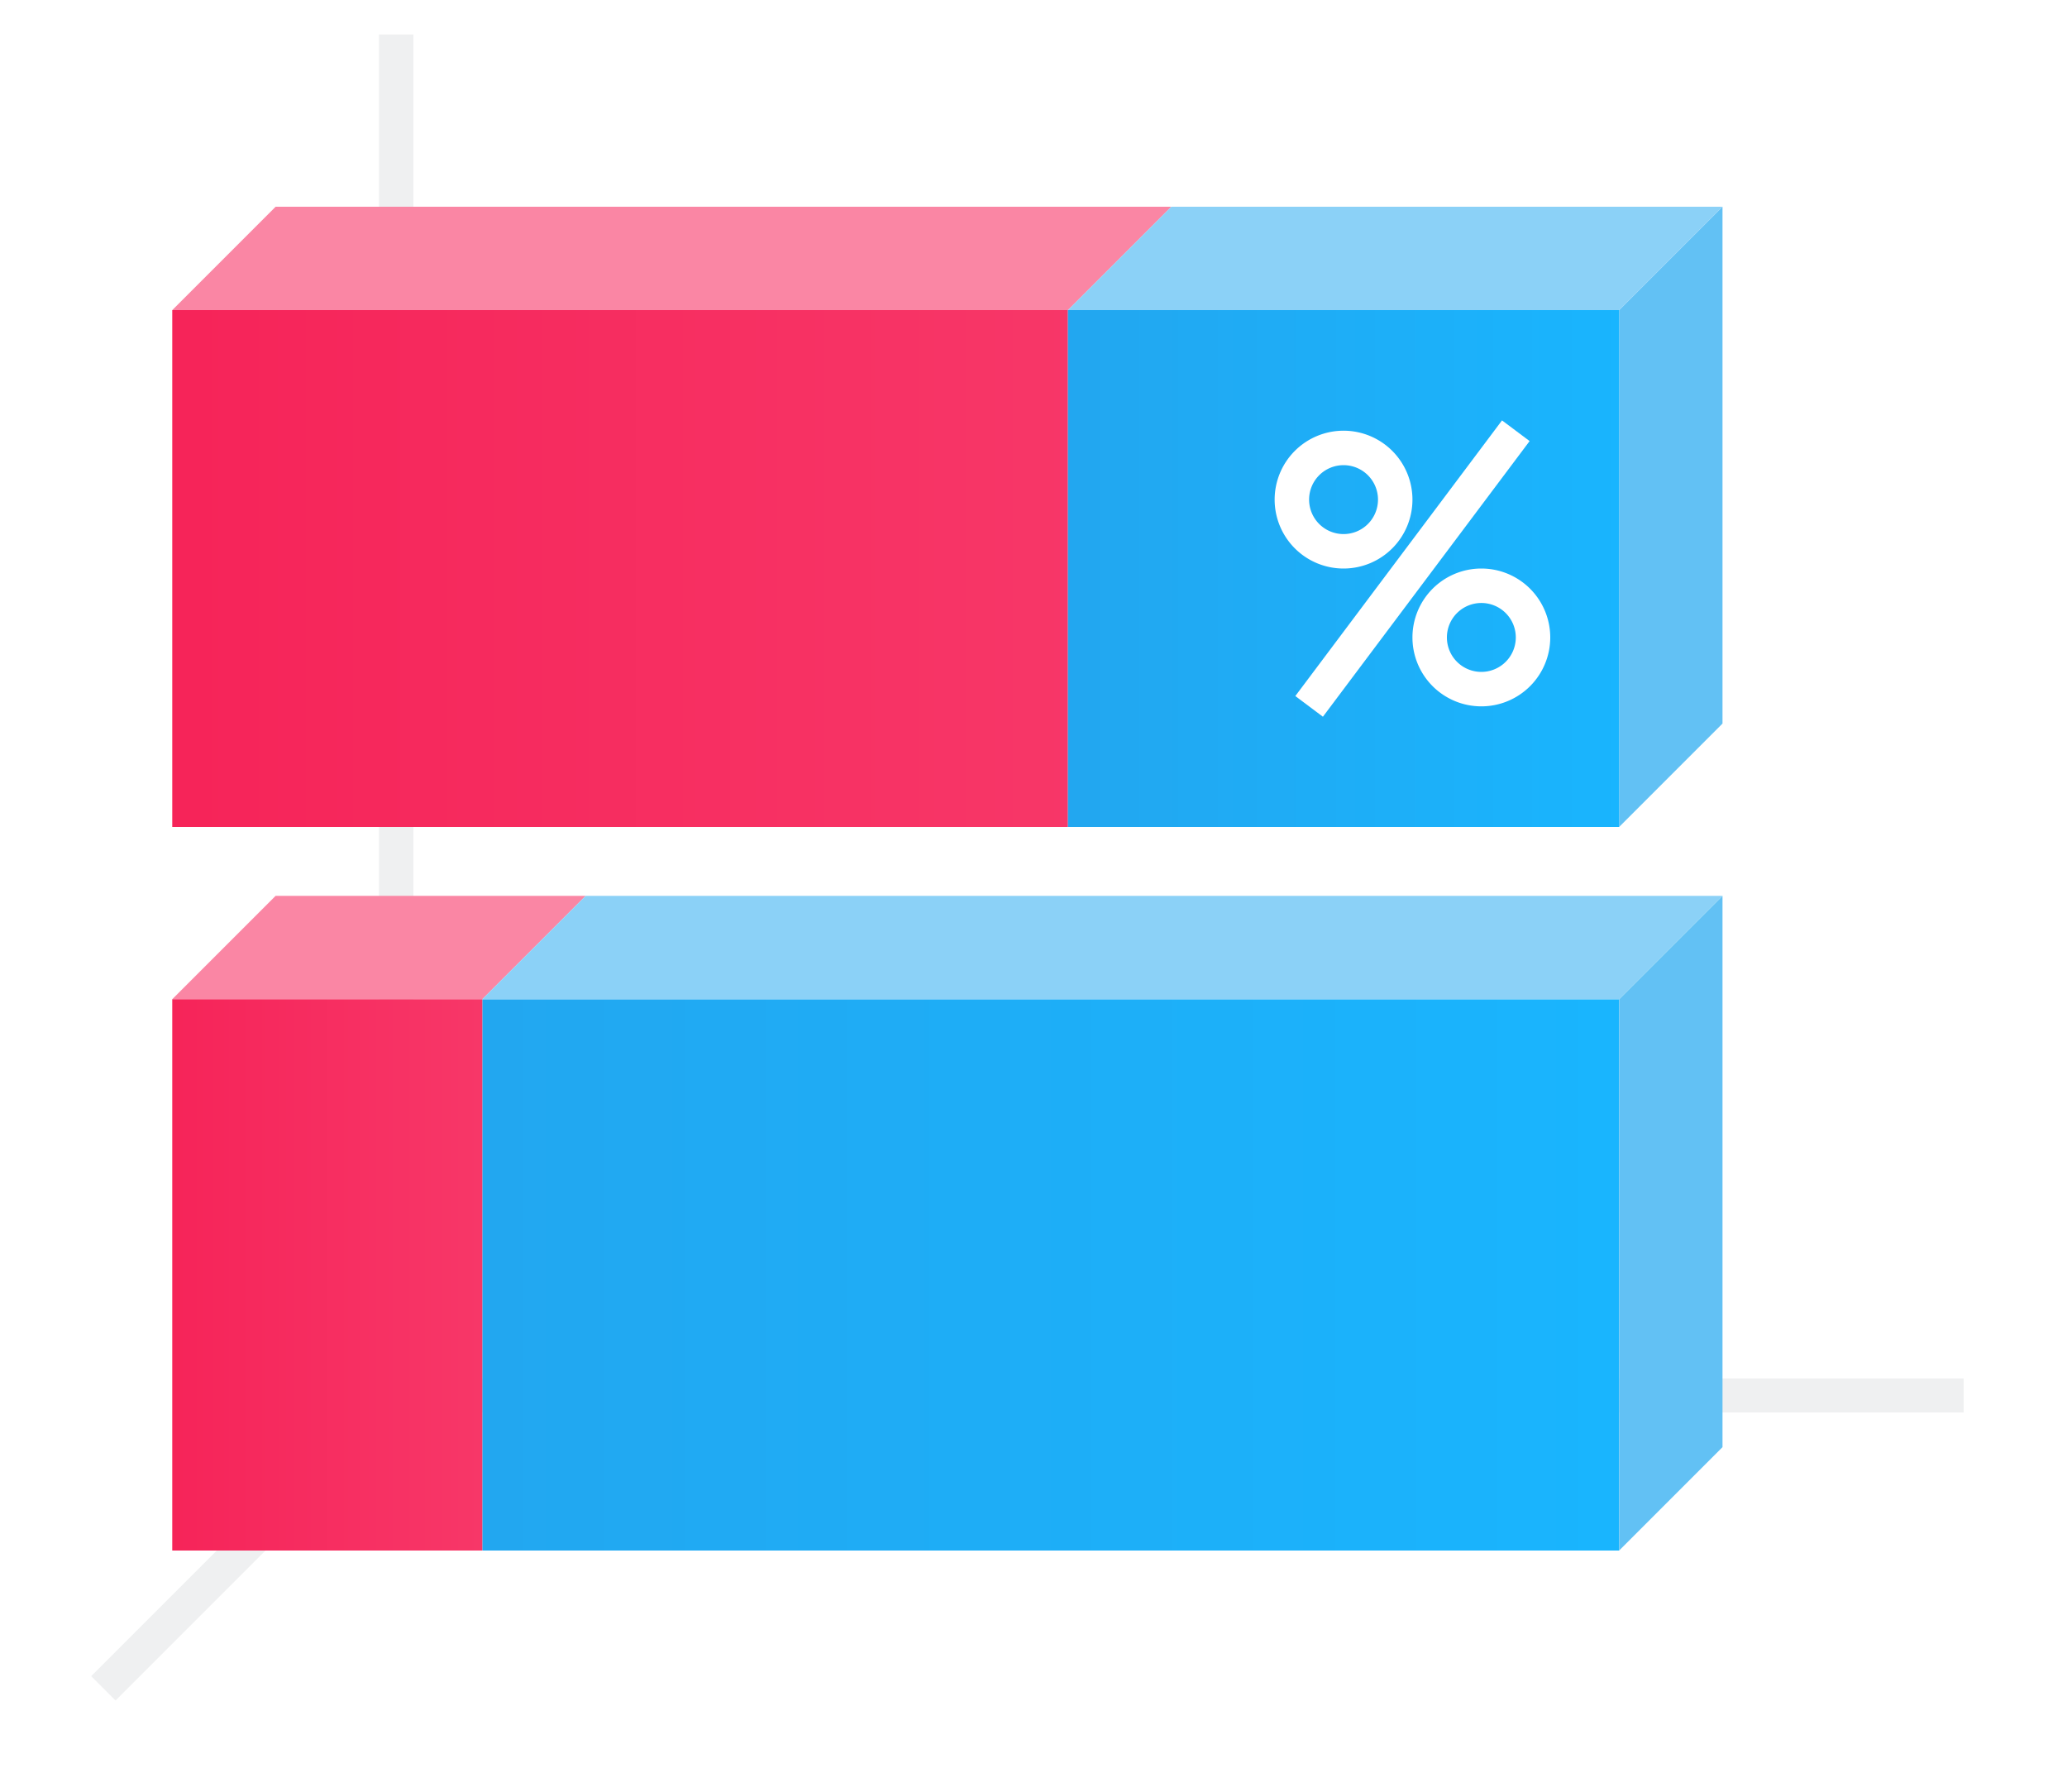 <svg height="52" viewBox="0 0 60 52" width="60" xmlns="http://www.w3.org/2000/svg" xmlns:xlink="http://www.w3.org/1999/xlink"><linearGradient id="a"><stop offset="0" stop-color="#f62459"/><stop offset="1" stop-color="#f73768"/></linearGradient><linearGradient id="b" gradientTransform="matrix(0 1.667 -1.444 0 1516.412 989.362)" gradientUnits="userSpaceOnUse" x1="16.5" x2="16.5" xlink:href="#a" y1="1046.362" y2="1028.362"/><linearGradient id="c" gradientTransform="matrix(0 1.778 -1.1 0 1164.998 949.362)" gradientUnits="userSpaceOnUse" x1="49.5" x2="49.5" xlink:href="#d" y1="1046.362" y2="1016.362"/><linearGradient id="d"><stop offset="0" stop-color="#22a7f0"/><stop offset="1" stop-color="#19b5fe"/></linearGradient><linearGradient id="e" gradientTransform="matrix(0 1.778 -.5 0 528.181 1008.029)" gradientUnits="userSpaceOnUse" x1="16.5" x2="16.5" xlink:href="#a" y1="1046.362" y2="1028.362"/><linearGradient id="f" gradientTransform="matrix(0 1.667 -.533 0 589.06 934.362)" gradientUnits="userSpaceOnUse" x1="49.5" x2="49.5" xlink:href="#d" y1="1046.362" y2="1016.362"/><g transform="translate(0 -1000.362)"><path d="m0 1000.362h60v52h-60z" fill="#fff"/><path d="m12 1040.362-9 9" fill="none" stroke="#eff0f1"/><path d="m11 1040.368h46v.987h-46z" fill="#eff0f1"/><path d="m11 1001.362h1v40h-1z" fill="#eff0f1"/><path d="m31 1009.362h-26l3-3h26z" fill="#fa86a4" fill-rule="evenodd"/><path d="m31 1009.362v15h-26v-15z" fill="url(#b)"/><path d="m47 1029.362v16h-33v-16z" fill="url(#c)"/><path d="m14 1029.362h-9l3-3h9z" fill="#fa86a4" fill-rule="evenodd"/><path d="m47 1029.362v16l3-3v-16z" fill="#62c1f4" fill-rule="evenodd"/><path d="m14 1029.362v16h-9v-16z" fill="url(#e)"/><path d="m47 1009.362v15l3-3v-15z" fill="#62c1f4" fill-rule="evenodd"/><path d="m47 1009.362v15h-16v-15z" fill="url(#f)"/><path d="m47 1009.362h-16l3-3h16z" fill="#8bd1f7" fill-rule="evenodd"/><path d="m47 1029.362h-33l3-3h33z" fill="#8bd1f7" fill-rule="evenodd"/><g fill="#fff" transform="translate(-1 .5)"><path d="m40 1012.362a2 2 0 0 0 -2 2 2 2 0 0 0 2 2 2 2 0 0 0 2-2 2 2 0 0 0 -2-2zm0 1a1 1 0 0 1 1 1 1 1 0 0 1 -1 1 1 1 0 0 1 -1-1 1 1 0 0 1 1-1z"/><path d="m44 1016.362a2 2 0 0 0 -2 2 2 2 0 0 0 2 2 2 2 0 0 0 2-2 2 2 0 0 0 -2-2zm0 1a1 1 0 0 1 1 1 1 1 0 0 1 -1 1 1 1 0 0 1 -1-1 1 1 0 0 1 1-1z"/><path d="m44.6 1012.063-6 8 .801.6 6-8z" fill-rule="evenodd"/></g></g></svg>